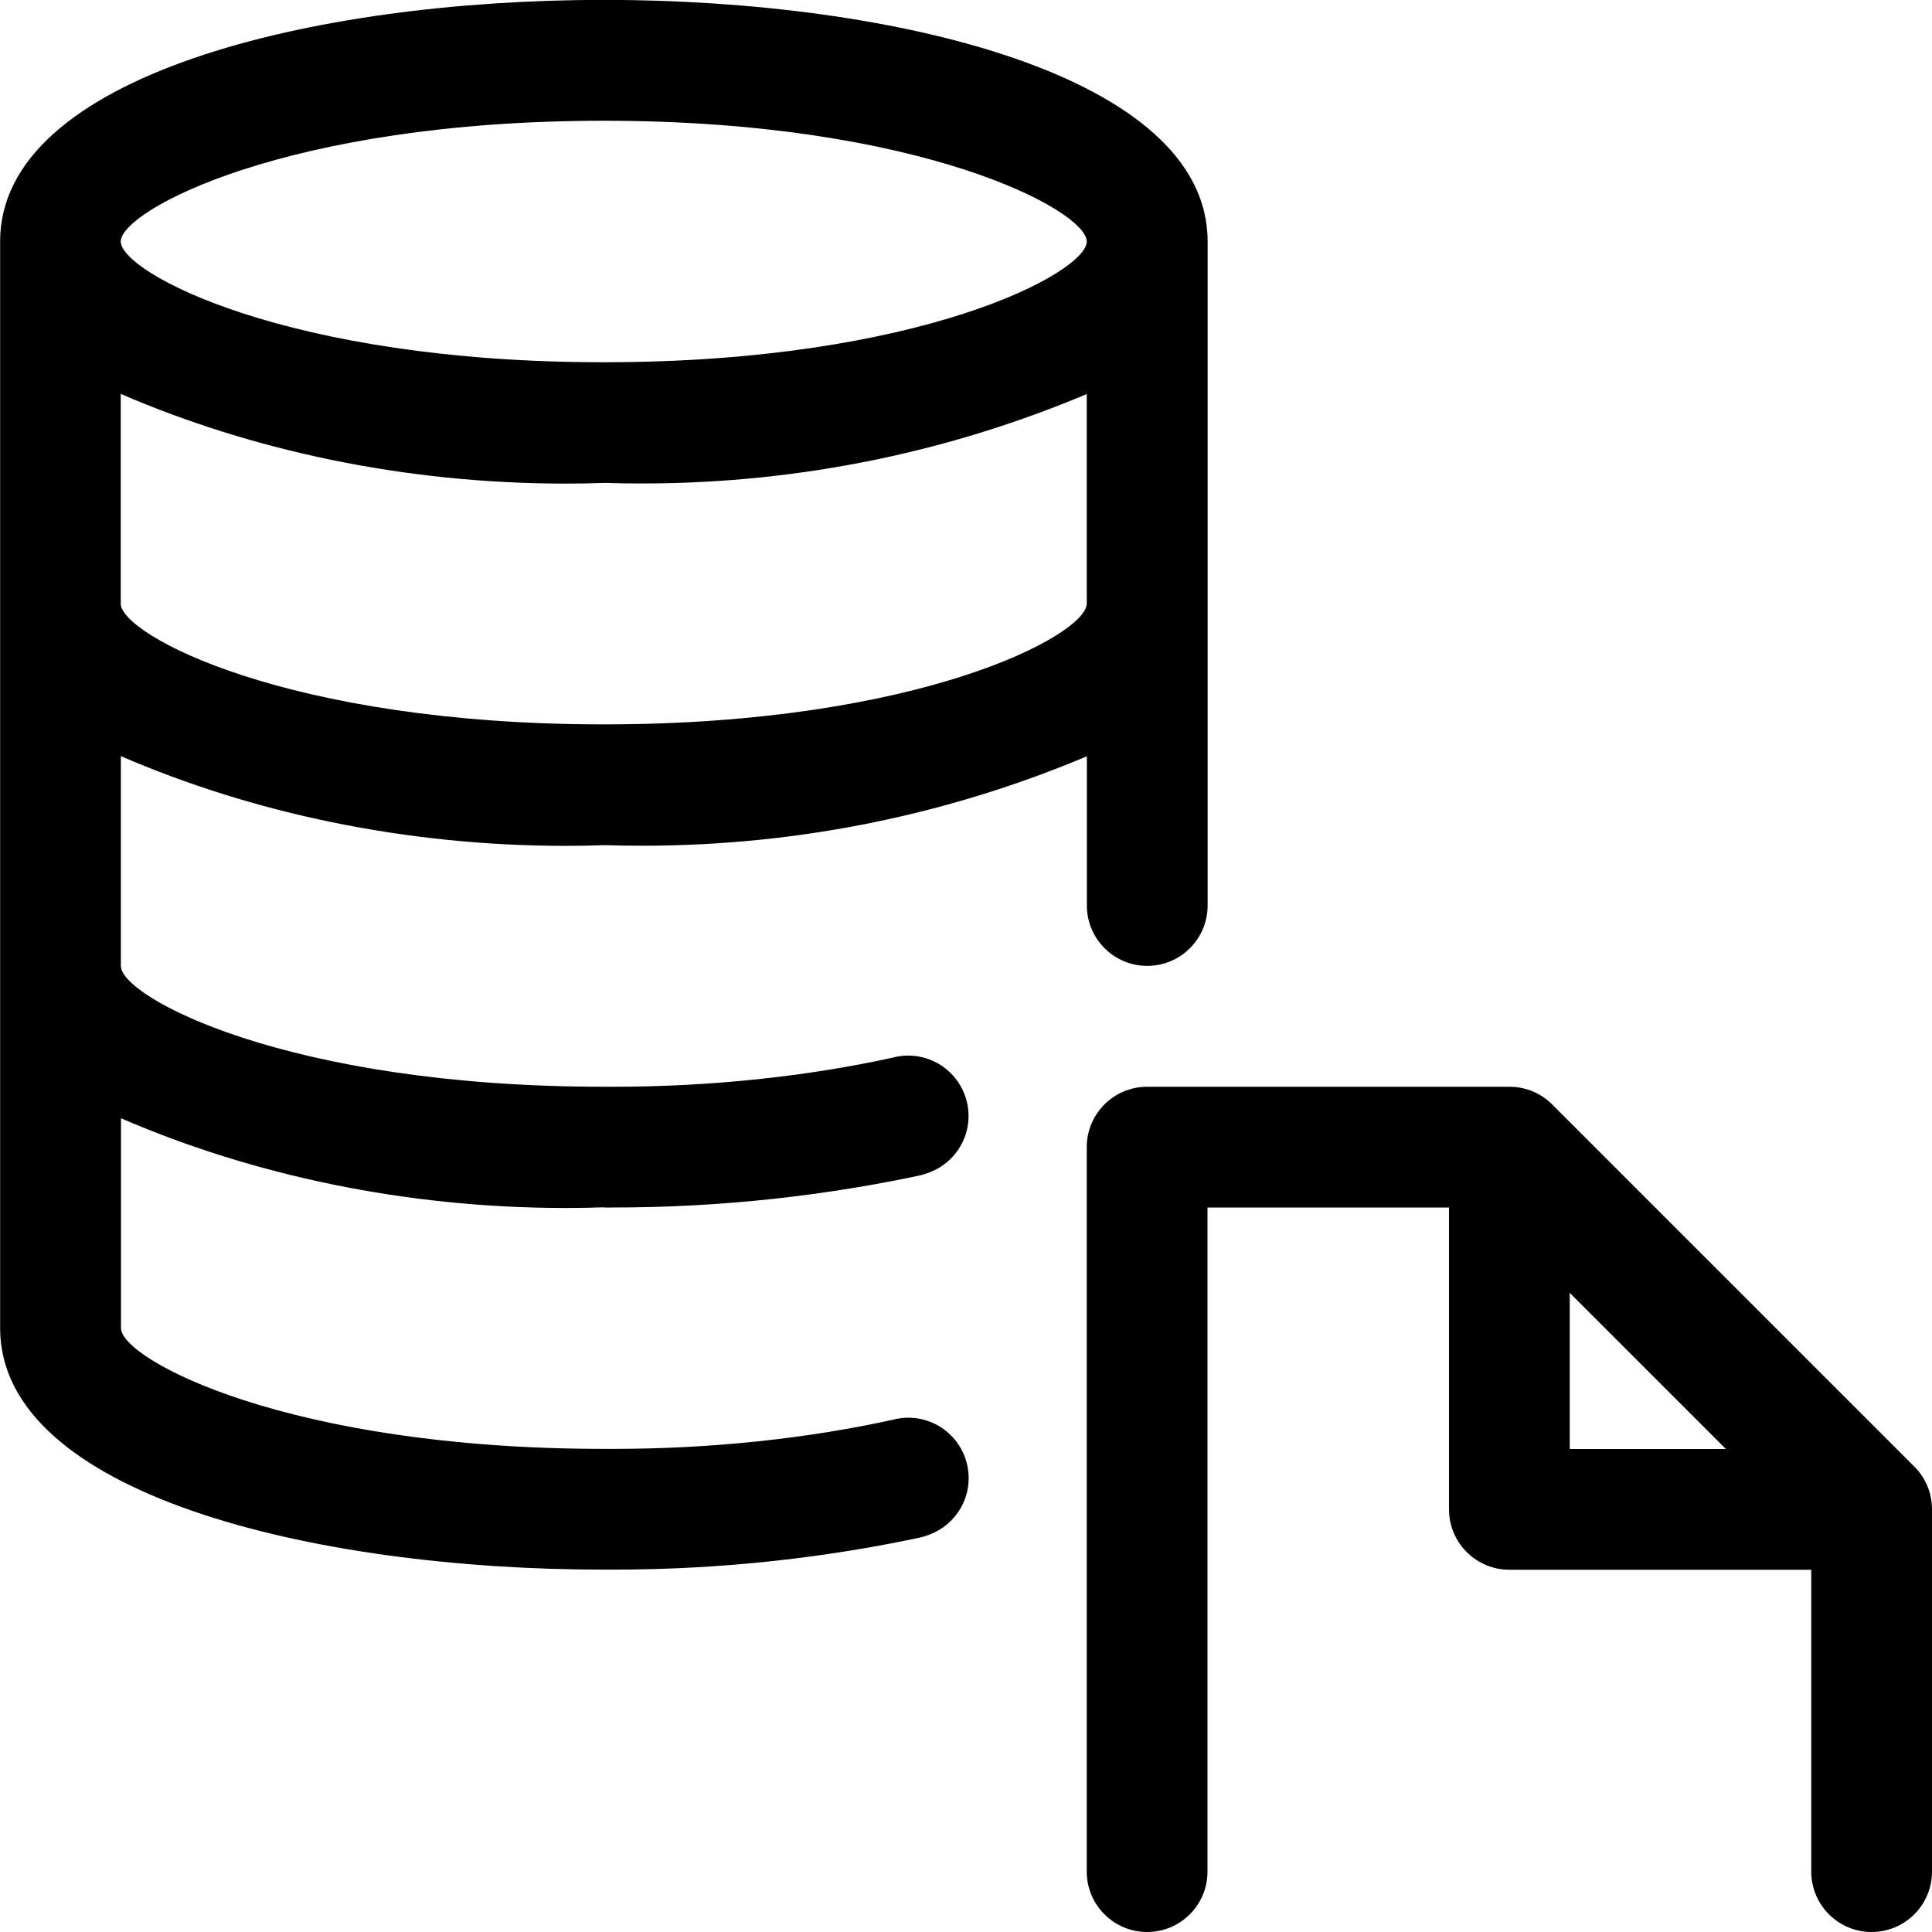 <svg version="1.1" xmlns="http://www.w3.org/2000/svg" width="16" height="16" viewBox="0 0 16 16">
<title>database-file</title>
<path d="M5 10c0.022 0 0.049 0 0.076 0 0.897 0 1.772-0.097 2.614-0.281l-0.081 0.015c0.236-0.043 0.412-0.247 0.412-0.492 0-0.276-0.224-0.5-0.5-0.5-0.046 0-0.091 0.006-0.133 0.018l0.004-0.001c-0.695 0.153-1.493 0.241-2.311 0.241-0.028 0-0.056-0-0.084-0l0.004 0c-2.625 0-4-0.743-4-1v-1.738c1.087 0.47 2.354 0.743 3.684 0.743 0.111 0 0.222-0.002 0.332-0.006l-0.016 0c0.094 0.003 0.205 0.005 0.316 0.005 1.33 0 2.596-0.273 3.746-0.767l-0.062 0.024v1.238c0 0.276 0.224 0.5 0.5 0.5s0.5-0.224 0.5-0.5v0-5.5c0-1.374-2.592-2-5-2s-5 0.626-5 2v9c0 1.374 2.592 2 5 2 0.022 0 0.049 0 0.076 0 0.897 0 1.772-0.097 2.614-0.281l-0.081 0.015c0.236-0.043 0.412-0.247 0.412-0.492 0-0.276-0.224-0.5-0.5-0.5-0.046 0-0.091 0.006-0.133 0.018l0.004-0.001c-0.695 0.153-1.493 0.241-2.311 0.241-0.028 0-0.056-0-0.084-0l0.004 0c-2.625 0-4-0.743-4-1v-1.738c1.087 0.47 2.354 0.743 3.684 0.743 0.111 0 0.222-0.002 0.332-0.006l-0.016 0zM5 1c2.625 0 4 0.743 4 1s-1.375 1-4 1-4-0.743-4-1 1.375-1 4-1zM1 3.262c1.087 0.47 2.354 0.743 3.684 0.743 0.111 0 0.222-0.002 0.332-0.006l-0.016 0c0.094 0.003 0.205 0.005 0.316 0.005 1.33 0 2.596-0.273 3.746-0.767l-0.062 0.024v1.738c0 0.257-1.375 1-4 1s-4-0.743-4-1z"></path>
<path d="M15.854 12.146l-3-3c-0.090-0.090-0.215-0.146-0.353-0.146-0 0-0.001 0-0.001 0h-3c-0.276 0-0.5 0.224-0.5 0.5v0 6c0 0.276 0.224 0.5 0.5 0.5s0.5-0.224 0.5-0.5v0-5.5h2v2.5c0 0.276 0.224 0.5 0.5 0.5v0h2.5v2.5c0 0.276 0.224 0.5 0.5 0.5s0.5-0.224 0.5-0.5v0-3c0-0 0-0.001 0-0.001 0-0.138-0.056-0.263-0.146-0.353l0 0zM13 10.707l1.293 1.293h-1.293z"></path>
</svg>
